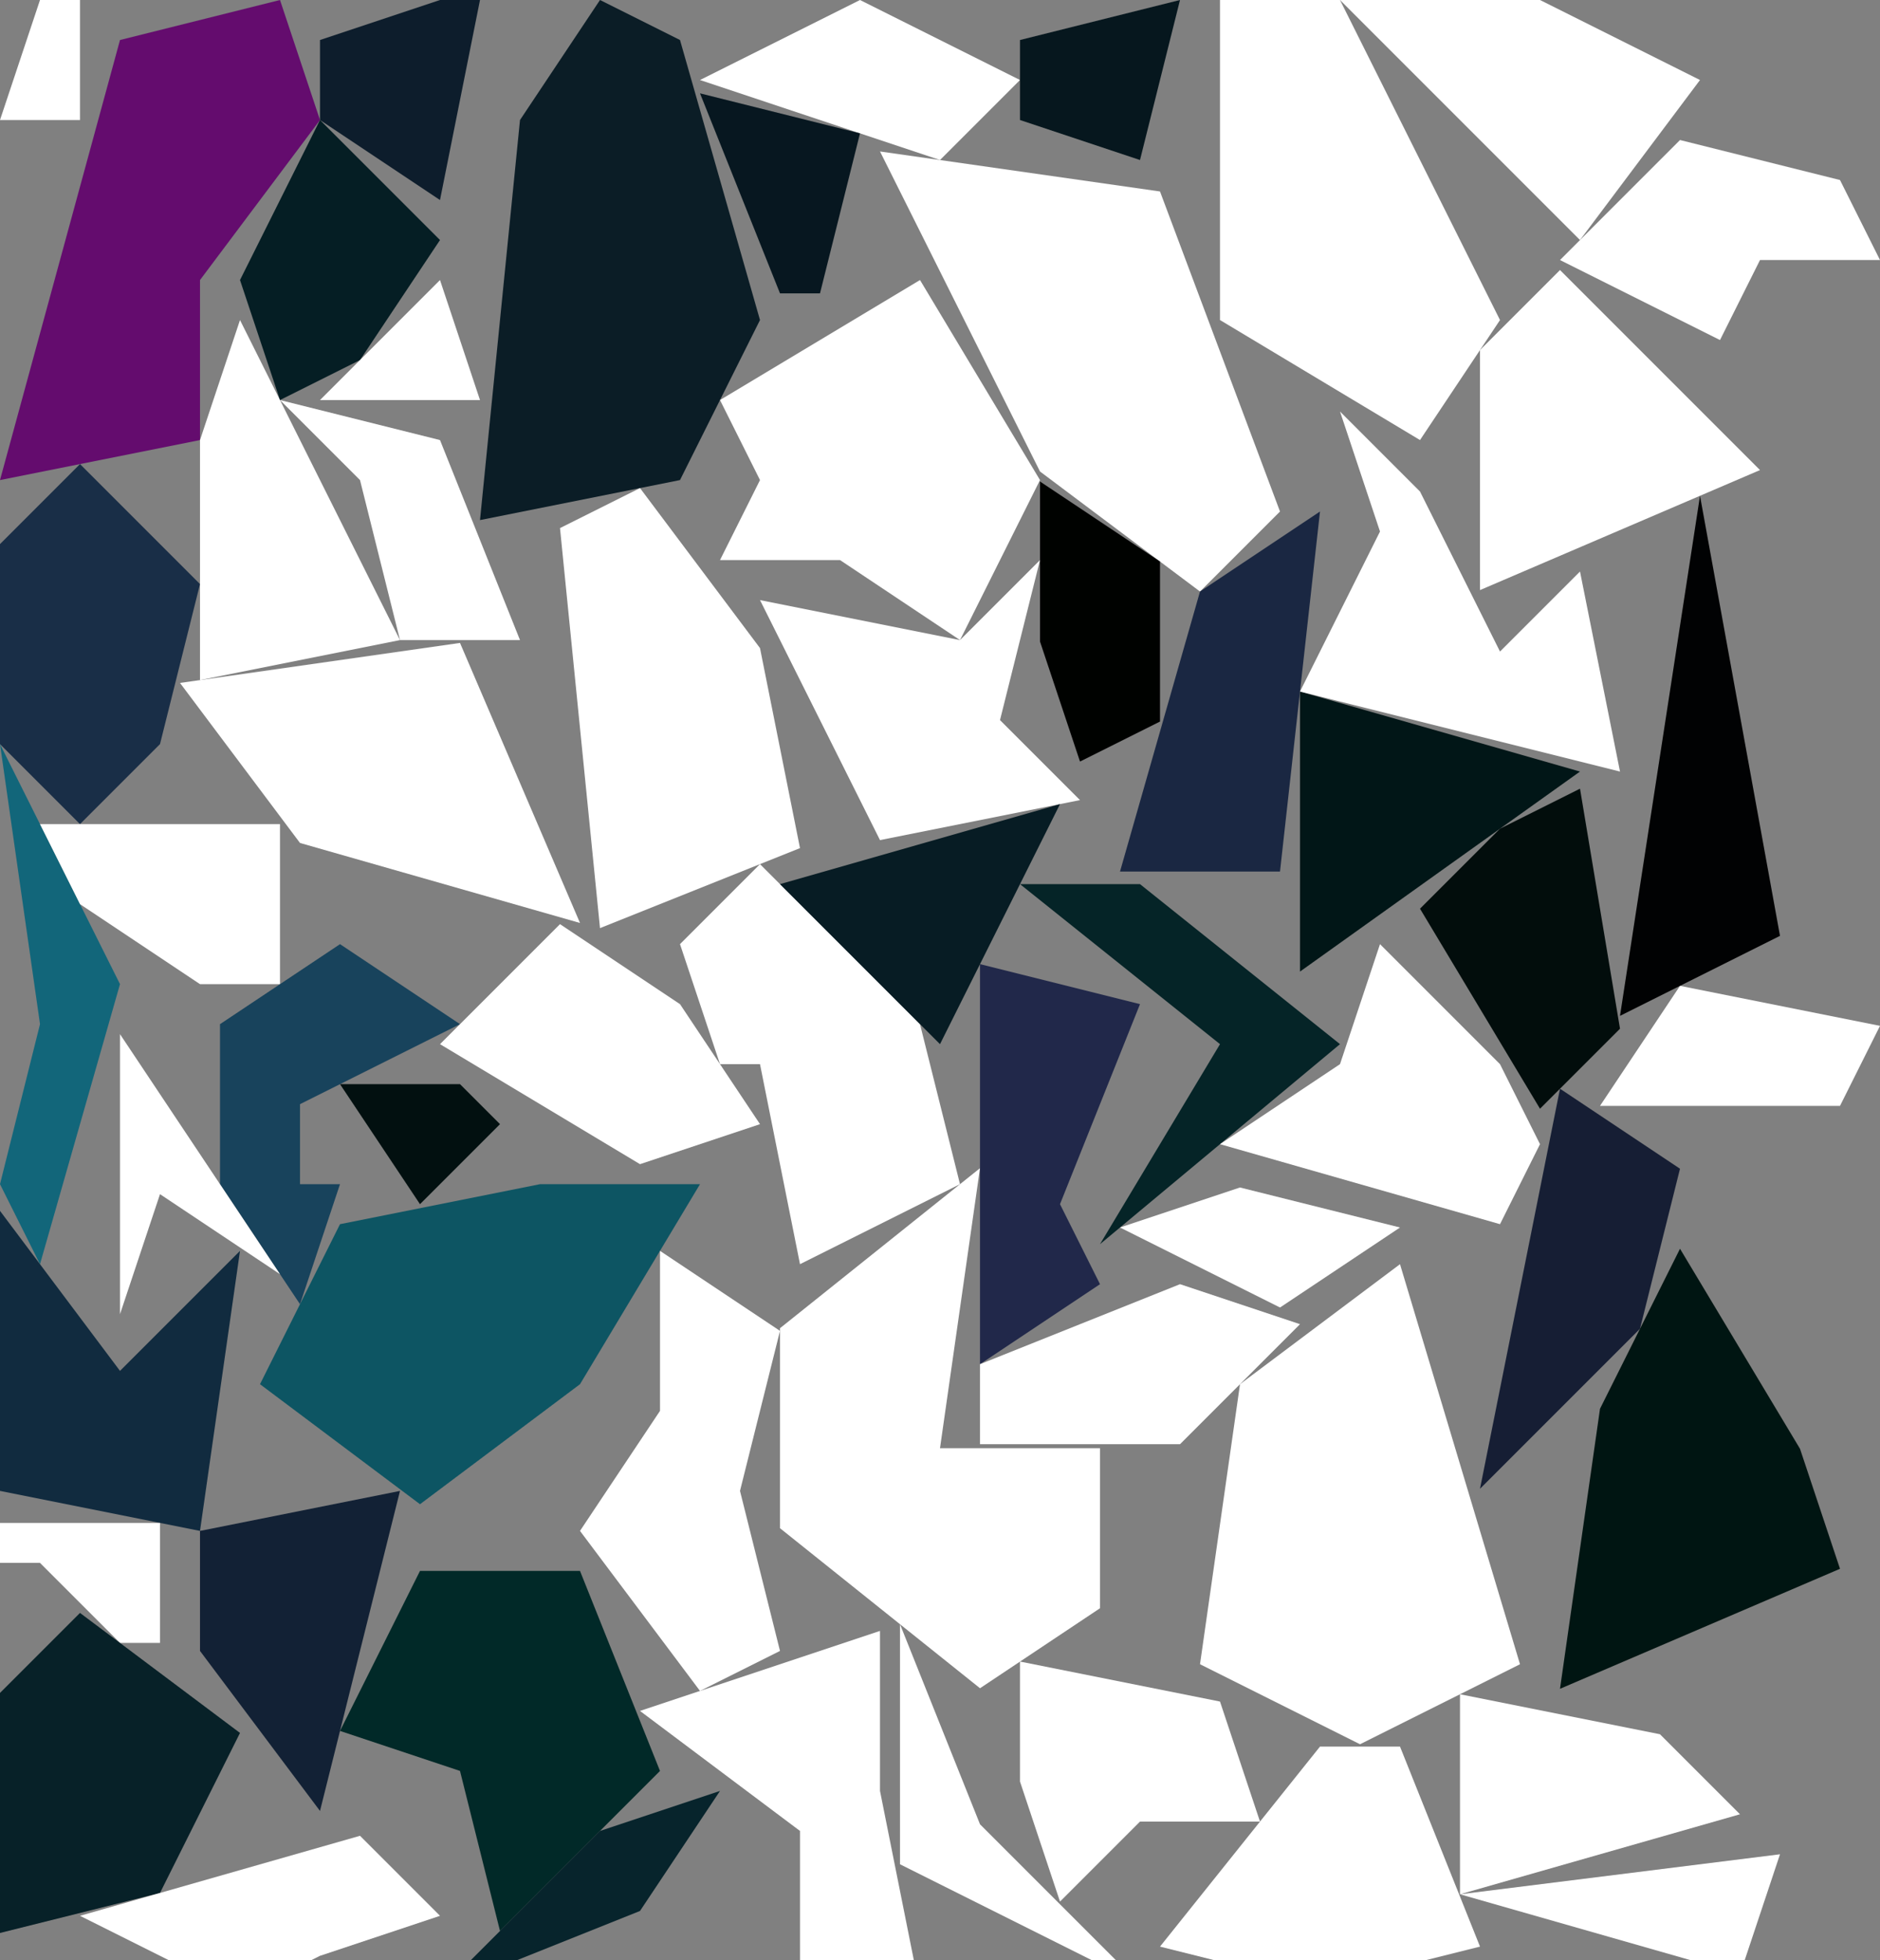 <?xml version="1.0" encoding="UTF-8" standalone="no"?>
<svg    xmlns:dc="http://purl.org/dc/elements/1.1/"   xmlns:cc="http://creativecommons.org/ns#"   xmlns:rdf="http://www.w3.org/1999/02/22-rdf-syntax-ns#"   xmlns:svg="http://www.w3.org/2000/svg"   xmlns="http://www.w3.org/2000/svg"    xmlns:sodipodi="http://sodipodi.sourceforge.net/DTD/sodipodi-0.dtd"   xmlns:inkscape="http://www.inkscape.org/namespaces/inkscape" width="47" height="49">
<rect width="100%" height="100%" fill="#808080" stroke="none"/>
<g>
<path id="path233201" style="fill:#640C6E;fill-rule:evenodd;stroke:#000000;stroke-width:0;stroke-linecap:butt;stroke-linejoin:miter;stroke-miterlimit:4;stroke-dasharray:none;stroke-opacity:1" d="m 7,0 1,3 -3,4 0,4 -5,1 3,-11 z"/>
<path id="path233204" style="fill:#192E47;fill-rule:evenodd;stroke:#000000;stroke-width:0;stroke-linecap:butt;stroke-linejoin:miter;stroke-miterlimit:4;stroke-dasharray:none;stroke-opacity:1" d="m 2,11.6 3,3 -1,4 -2,2 -2,-2 0,-5 z"/>
<path id="path233208" style="fill:#12667A;fill-rule:evenodd;stroke:#000000;stroke-width:0;stroke-linecap:butt;stroke-linejoin:miter;stroke-miterlimit:4;stroke-dasharray:none;stroke-opacity:1" d="m 1,31.6 -1,-2 1,-4 -1,-7 3,6 z"/>
<path id="path233212" style="fill:#112B3F;fill-rule:evenodd;stroke:#000000;stroke-width:0;stroke-linecap:butt;stroke-linejoin:miter;stroke-miterlimit:4;stroke-dasharray:none;stroke-opacity:1" d="m -0,37.267 0,-7 3,4 3,-3 -1,7 z"/>
<path id="path233215" style="fill:#FFFFFFF50B02;fill-rule:evenodd;stroke:#000000;stroke-width:0;stroke-linecap:butt;stroke-linejoin:miter;stroke-miterlimit:4;stroke-dasharray:none;stroke-opacity:1" d="m 3,41.067 -2,-2 -1,0 0,-1 4,0 -0,3 z"/>
<path id="path233218" style="fill:#072128;fill-rule:evenodd;stroke:#000000;stroke-width:0;stroke-linecap:butt;stroke-linejoin:miter;stroke-miterlimit:4;stroke-dasharray:none;stroke-opacity:1" d="m -0,48.317 0,-6 2,-2 4,3 -2,4 z"/>
<path id="path233221" style="fill:#FFFFFFF31306;fill-rule:evenodd;stroke:#000000;stroke-width:0;stroke-linecap:butt;stroke-linejoin:miter;stroke-miterlimit:4;stroke-dasharray:none;stroke-opacity:1" d="m 5,24.6 -3,-2 -1,-2 6,0 -0,4 z"/>
<path id="path233224" style="fill:#FFFFFFF806FFFFFFFE;fill-rule:evenodd;stroke:#000000;stroke-width:0;stroke-linecap:butt;stroke-linejoin:miter;stroke-miterlimit:4;stroke-dasharray:none;stroke-opacity:1" d="m 5,17 0,-6 1,-3 4,8 z"/>
<path id="path233227" style="fill:#18435C;fill-rule:evenodd;stroke:#000000;stroke-width:0;stroke-linecap:butt;stroke-linejoin:miter;stroke-miterlimit:4;stroke-dasharray:none;stroke-opacity:1" d="m 7.5,32.6 -2,-3 0,-4 3,-2 3,2 -4,2 -0,2 1,0 z"/>
<path id="path233230" style="fill:#122135;fill-rule:evenodd;stroke:#000000;stroke-width:0;stroke-linecap:butt;stroke-linejoin:miter;stroke-miterlimit:4;stroke-dasharray:none;stroke-opacity:1" d="m 8,45.267 -3,-4 0,-3 5,-1 z"/>
<path id="path233233" style="fill:#FFFFFFEC1705;fill-rule:evenodd;stroke:#000000;stroke-width:0;stroke-linecap:butt;stroke-linejoin:miter;stroke-miterlimit:4;stroke-dasharray:none;stroke-opacity:1" d="m 7.5,21.071 -3,-4 7,-1 3,7 z"/>
<path id="path233236" style="fill:#051E24;fill-rule:evenodd;stroke:#000000;stroke-width:0;stroke-linecap:butt;stroke-linejoin:miter;stroke-miterlimit:4;stroke-dasharray:none;stroke-opacity:1" d="m 7,10 -1,-3 2,-4 3,3 -2,3 z"/>
<path id="path233239" style="fill:#0D5563;fill-rule:evenodd;stroke:#000000;stroke-width:0;stroke-linecap:butt;stroke-linejoin:miter;stroke-miterlimit:4;stroke-dasharray:none;stroke-opacity:1" d="m 10.5,37.6 -4,-3 2,-4 5,-1 4,0 -3,5 z"/>
<path id="path233242" style="fill:#FFFFFFF40C00;fill-rule:evenodd;stroke:#000000;stroke-width:0;stroke-linecap:butt;stroke-linejoin:miter;stroke-miterlimit:4;stroke-dasharray:none;stroke-opacity:1" d="m 10,16 -1,-4 -2,-2 4,1 2,5 z"/>
<path id="path233245" style="fill:#FFFFFFF72D24;fill-rule:evenodd;stroke:#000000;stroke-width:0;stroke-linecap:butt;stroke-linejoin:miter;stroke-miterlimit:4;stroke-dasharray:none;stroke-opacity:1" d="m 2,47.888 7,-2 2,2 -3,1 -2,1 z"/>
<path id="path233248" style="fill:#012928;fill-rule:evenodd;stroke:#000000;stroke-width:0;stroke-linecap:butt;stroke-linejoin:miter;stroke-miterlimit:4;stroke-dasharray:none;stroke-opacity:1" d="m 12.5,48.267 -1,-4 -3,-1 2,-4 4,0 2,5 z"/>
<path id="path233251" style="fill:#0B1D26;fill-rule:evenodd;stroke:#000000;stroke-width:0;stroke-linecap:butt;stroke-linejoin:miter;stroke-miterlimit:4;stroke-dasharray:none;stroke-opacity:1" d="m 12,13 1,-10 2,-3 2,1 2,7 -2,4 z"/>
<path id="path233254" style="fill:#0D1D2C;fill-rule:evenodd;stroke:#000000;stroke-width:0;stroke-linecap:butt;stroke-linejoin:miter;stroke-miterlimit:4;stroke-dasharray:none;stroke-opacity:1" d="m 11,5 -3,-2 0,-2 3,-1 1,0 z"/>
<path id="path233257" style="fill:#FFFFFFFD0805;fill-rule:evenodd;stroke:#000000;stroke-width:0;stroke-linecap:butt;stroke-linejoin:miter;stroke-miterlimit:4;stroke-dasharray:none;stroke-opacity:1" d="m 15,23.2 -1,-10 2,-1 3,4 1,5 z"/>
<path id="path233260" style="fill:#FFFFFFFE0301;fill-rule:evenodd;stroke:#000000;stroke-width:0;stroke-linecap:butt;stroke-linejoin:miter;stroke-miterlimit:4;stroke-dasharray:none;stroke-opacity:1" d="m 17.5,42.267 -3,-4 2,-3 0,-4 3,2 -1,4 1,4 z"/>
<path id="path233263" style="fill:#FFFFFFF31E11;fill-rule:evenodd;stroke:#000000;stroke-width:0;stroke-linecap:butt;stroke-linejoin:miter;stroke-miterlimit:4;stroke-dasharray:none;stroke-opacity:1" d="m 16,29.1 -5,-3 3,-3 3,2 2,3 z"/>
<path id="path233266" style="fill:#FFFFFFF61B0D;fill-rule:evenodd;stroke:#000000;stroke-width:0;stroke-linecap:butt;stroke-linejoin:miter;stroke-miterlimit:4;stroke-dasharray:none;stroke-opacity:1" d="m 20,31.6 -1,-5 -1,0 -1,-3 2,-2 4,4 1,4 z"/>
<path id="path233269" style="fill:#FFFFFFF50F03;fill-rule:evenodd;stroke:#000000;stroke-width:0;stroke-linecap:butt;stroke-linejoin:miter;stroke-miterlimit:4;stroke-dasharray:none;stroke-opacity:1" d="m 20,49.767 0,-4 -4,-3 6,-2 0,4 1,5 z"/>
<path id="path233272" style="fill:#FFFFFFFA3934;fill-rule:evenodd;stroke:#000000;stroke-width:0;stroke-linecap:butt;stroke-linejoin:miter;stroke-miterlimit:4;stroke-dasharray:none;stroke-opacity:1" d="m 24,16 -3,-2 -3,0 1,-2 -1,-2 5,-3 3,5 z"/>
<path id="path233275" style="fill:#FFFFFFFA0601;fill-rule:evenodd;stroke:#000000;stroke-width:0;stroke-linecap:butt;stroke-linejoin:miter;stroke-miterlimit:4;stroke-dasharray:none;stroke-opacity:1" d="m 3,32.85 0,-7 4,6 -3,-2 z"/>
<path id="path233278" style="fill:#FFFFFFF61C12;fill-rule:evenodd;stroke:#000000;stroke-width:0;stroke-linecap:butt;stroke-linejoin:miter;stroke-miterlimit:4;stroke-dasharray:none;stroke-opacity:1" d="m 24.5,42.2 -5,-4 0,-5 5,-4 -1,7 4,0 -0,4 z"/>
<path id="path233281" style="fill:#FFFFFFFA2019;fill-rule:evenodd;stroke:#000000;stroke-width:0;stroke-linecap:butt;stroke-linejoin:miter;stroke-miterlimit:4;stroke-dasharray:none;stroke-opacity:1" d="m 23.5,4 -6,-2 4,-2 4,2 z"/>
<path id="path233284" style="fill:#FFFFFFFC0804;fill-rule:evenodd;stroke:#000000;stroke-width:0;stroke-linecap:butt;stroke-linejoin:miter;stroke-miterlimit:4;stroke-dasharray:none;stroke-opacity:1" d="m 8,10 3,-3 1,3 z"/>
<path id="path233287" style="fill:#FFFFFFF41E12;fill-rule:evenodd;stroke:#000000;stroke-width:0;stroke-linecap:butt;stroke-linejoin:miter;stroke-miterlimit:4;stroke-dasharray:none;stroke-opacity:1" d="m 22,21 -3,-6 5,1 2,-2 -1,4 2,2 z"/>
<path id="path233290" style="fill:#FFFFFFF205FFFFFFF7;fill-rule:evenodd;stroke:#000000;stroke-width:0;stroke-linecap:butt;stroke-linejoin:miter;stroke-miterlimit:4;stroke-dasharray:none;stroke-opacity:1" d="m 28.5,49.6 -6,-3 0,-6 2,5 z"/>
<path id="path233293" style="fill:#07242C;fill-rule:evenodd;stroke:#000000;stroke-width:0;stroke-linecap:butt;stroke-linejoin:miter;stroke-miterlimit:4;stroke-dasharray:none;stroke-opacity:1" d="m 11,49.767 4,-4 3,-1 -2,3 z"/>
<path id="path233296" style="fill:#071C24;fill-rule:evenodd;stroke:#000000;stroke-width:0;stroke-linecap:butt;stroke-linejoin:miter;stroke-miterlimit:4;stroke-dasharray:none;stroke-opacity:1" d="m 19.5,22.1 7,-2 -3,6 z"/>
<path id="path233299" style="fill:#FFFFFFF72217;fill-rule:evenodd;stroke:#000000;stroke-width:0;stroke-linecap:butt;stroke-linejoin:miter;stroke-miterlimit:4;stroke-dasharray:none;stroke-opacity:1" d="m 30,14.786 -4,-3 -4,-8 7,1 3,8 z"/>
<path id="path233302" style="fill:#21284A;fill-rule:evenodd;stroke:#000000;stroke-width:0;stroke-linecap:butt;stroke-linejoin:miter;stroke-miterlimit:4;stroke-dasharray:none;stroke-opacity:1" d="m 24.5,34.1 0,-10 4,1 -2,5 1,2 z"/>
<path id="path233305" style="fill:#FFFFFFF71B12;fill-rule:evenodd;stroke:#000000;stroke-width:0;stroke-linecap:butt;stroke-linejoin:miter;stroke-miterlimit:4;stroke-dasharray:none;stroke-opacity:1" d="m 26.5,47.533 -1,-3 0,-3 5,1 1,3 -3,0 z"/>
<path id="path233308" style="fill:#06171E;fill-rule:evenodd;stroke:#000000;stroke-width:0;stroke-linecap:butt;stroke-linejoin:miter;stroke-miterlimit:4;stroke-dasharray:none;stroke-opacity:1" d="m 25.5,3 0,-2 4,-1 -1,4 z"/>
<path id="path233311" style="fill:#052427;fill-rule:evenodd;stroke:#000000;stroke-width:0;stroke-linecap:butt;stroke-linejoin:miter;stroke-miterlimit:4;stroke-dasharray:none;stroke-opacity:1" d="m 27.5,31.1 3,-5 -5,-4 3,0 5,4 z"/>
<path id="path233314" style="fill:#FFFFFFF92D25;fill-rule:evenodd;stroke:#000000;stroke-width:0;stroke-linecap:butt;stroke-linejoin:miter;stroke-miterlimit:4;stroke-dasharray:none;stroke-opacity:1" d="m 24.5,36.1 0,-2 5,-2 3,1 -3,3 z"/>
<path id="path233317" style="fill:#071720;fill-rule:evenodd;stroke:#000000;stroke-width:0;stroke-linecap:butt;stroke-linejoin:miter;stroke-miterlimit:4;stroke-dasharray:none;stroke-opacity:1" d="m 19.5,7.333 -2,-5 4,1 -1,4 z"/>
<path id="path233320" style="fill:#1A2742;fill-rule:evenodd;stroke:#000000;stroke-width:0;stroke-linecap:butt;stroke-linejoin:miter;stroke-miterlimit:4;stroke-dasharray:none;stroke-opacity:1" d="m 28,21.786 2,-7 3,-2 -1,9 z"/>
<path id="path233323" style="fill:#FFFFFFF6190C;fill-rule:evenodd;stroke:#000000;stroke-width:0;stroke-linecap:butt;stroke-linejoin:miter;stroke-miterlimit:4;stroke-dasharray:none;stroke-opacity:1" d="m 34,43.6 -4,-2 1,-7 4,-3 3,10 z"/>
<path id="path233326" style="fill:#FFFFFFFD1411;fill-rule:evenodd;stroke:#000000;stroke-width:0;stroke-linecap:butt;stroke-linejoin:miter;stroke-miterlimit:4;stroke-dasharray:none;stroke-opacity:1" d="m 30.5,8 0,-8 3,0 4,8 -2,3 z"/>
<path id="path233329" style="fill:#FFFFFFFF0101;fill-rule:evenodd;stroke:#000000;stroke-width:0;stroke-linecap:butt;stroke-linejoin:miter;stroke-miterlimit:4;stroke-dasharray:none;stroke-opacity:1" d="m 0,3 1,-3 1,0 -0,3 z"/>
<path id="path233332" style="fill:#FFFFFFF41F11;fill-rule:evenodd;stroke:#000000;stroke-width:0;stroke-linecap:butt;stroke-linejoin:miter;stroke-miterlimit:4;stroke-dasharray:none;stroke-opacity:1" d="m 33,49.658 -4,-1 4,-5 2,0 2,5 z"/>
<path id="path233335" style="fill:#011617;fill-rule:evenodd;stroke:#000000;stroke-width:0;stroke-linecap:butt;stroke-linejoin:miter;stroke-miterlimit:4;stroke-dasharray:none;stroke-opacity:1" d="m 32.5,24.286 0,-7 7,2 z"/>
<path id="path233338" style="fill:#FFFFFFFA1C15;fill-rule:evenodd;stroke:#000000;stroke-width:0;stroke-linecap:butt;stroke-linejoin:miter;stroke-miterlimit:4;stroke-dasharray:none;stroke-opacity:1" d="m 28,30.683 3,-1 4,1 -3,2 z"/>
<path id="path233341" style="fill:#FFFFFFF82921;fill-rule:evenodd;stroke:#000000;stroke-width:0;stroke-linecap:butt;stroke-linejoin:miter;stroke-miterlimit:4;stroke-dasharray:none;stroke-opacity:1" d="m 37.5,30.6 -7,-2 3,-2 1,-3 3,3 1,2 z"/>
<path id="path233344" style="fill:#000200;fill-rule:evenodd;stroke:#000000;stroke-width:0;stroke-linecap:butt;stroke-linejoin:miter;stroke-miterlimit:4;stroke-dasharray:none;stroke-opacity:1" d="m 27,19.036 -1,-3 0,-4 3,2 0,4 z"/>
<path id="path233347" style="fill:#FFFFFFE314FFFFFFFA;fill-rule:evenodd;stroke:#000000;stroke-width:0;stroke-linecap:butt;stroke-linejoin:miter;stroke-miterlimit:4;stroke-dasharray:none;stroke-opacity:1" d="m 32.5,17.286 2,-4 -1,-3 2,2 2,4 2,-2 1,5 z"/>
<path id="path233350" style="fill:#FFFFFFFA150E;fill-rule:evenodd;stroke:#000000;stroke-width:0;stroke-linecap:butt;stroke-linejoin:miter;stroke-miterlimit:4;stroke-dasharray:none;stroke-opacity:1" d="m 37,14.75 0,-6 2,-2 5,5 z"/>
<path id="path233353" style="fill:#020D0C;fill-rule:evenodd;stroke:#000000;stroke-width:0;stroke-linecap:butt;stroke-linejoin:miter;stroke-miterlimit:4;stroke-dasharray:none;stroke-opacity:1" d="m 38.5,27.714 -3,-5 2,-2 2,-1 1,6 z"/>
<path id="path233356" style="fill:#FFFFFFFF2423;fill-rule:evenodd;stroke:#000000;stroke-width:0;stroke-linecap:butt;stroke-linejoin:miter;stroke-miterlimit:4;stroke-dasharray:none;stroke-opacity:1" d="m 39.5,6 -6,-6 5,0 4,2 z"/>
<path id="path233359" style="fill:#161E34;fill-rule:evenodd;stroke:#000000;stroke-width:0;stroke-linecap:butt;stroke-linejoin:miter;stroke-miterlimit:4;stroke-dasharray:none;stroke-opacity:1" d="m 37,37.214 2,-10 3,2 -1,4 z"/>
<path id="path233362" style="fill:#021010;fill-rule:evenodd;stroke:#000000;stroke-width:0;stroke-linecap:butt;stroke-linejoin:miter;stroke-miterlimit:4;stroke-dasharray:none;stroke-opacity:1" d="m 10.5,30.1 -2,-3 3,0 1,1 z"/>
<path id="path233365" style="fill:#FFFFFFF8170F;fill-rule:evenodd;stroke:#000000;stroke-width:0;stroke-linecap:butt;stroke-linejoin:miter;stroke-miterlimit:4;stroke-dasharray:none;stroke-opacity:1" d="m 36.5,47.35 0,-5 5,1 2,2 z"/>
<path id="path233368" style="fill:#FFFFFFFF1C1C;fill-rule:evenodd;stroke:#000000;stroke-width:0;stroke-linecap:butt;stroke-linejoin:miter;stroke-miterlimit:4;stroke-dasharray:none;stroke-opacity:1" d="m 43.5,49.35 -7,-2 8,-1 z"/>
<path id="path233371" style="fill:#001512;fill-rule:evenodd;stroke:#000000;stroke-width:0;stroke-linecap:butt;stroke-linejoin:miter;stroke-miterlimit:4;stroke-dasharray:none;stroke-opacity:1" d="m 39,42.214 1,-7 2,-4 3,5 1,3 z"/>
<path id="path233374" style="fill:#010203;fill-rule:evenodd;stroke:#000000;stroke-width:0;stroke-linecap:butt;stroke-linejoin:miter;stroke-miterlimit:4;stroke-dasharray:none;stroke-opacity:1" d="m 40.5,25.393 2,-13 2,11 z"/>
<path id="path233377" style="fill:#FFFFFFF72D23;fill-rule:evenodd;stroke:#000000;stroke-width:0;stroke-linecap:butt;stroke-linejoin:miter;stroke-miterlimit:4;stroke-dasharray:none;stroke-opacity:1" d="m 43,8.5 -4,-2 3,-3 4,1 1,2 -3,0 z"/>
<path id="path233380" style="fill:#FFFFFFFB1E18;fill-rule:evenodd;stroke:#000000;stroke-width:0;stroke-linecap:butt;stroke-linejoin:miter;stroke-miterlimit:4;stroke-dasharray:none;stroke-opacity:1" d="m 40,27.643 2,-3 5,1 -1,2 z"/>
</g>
</svg>